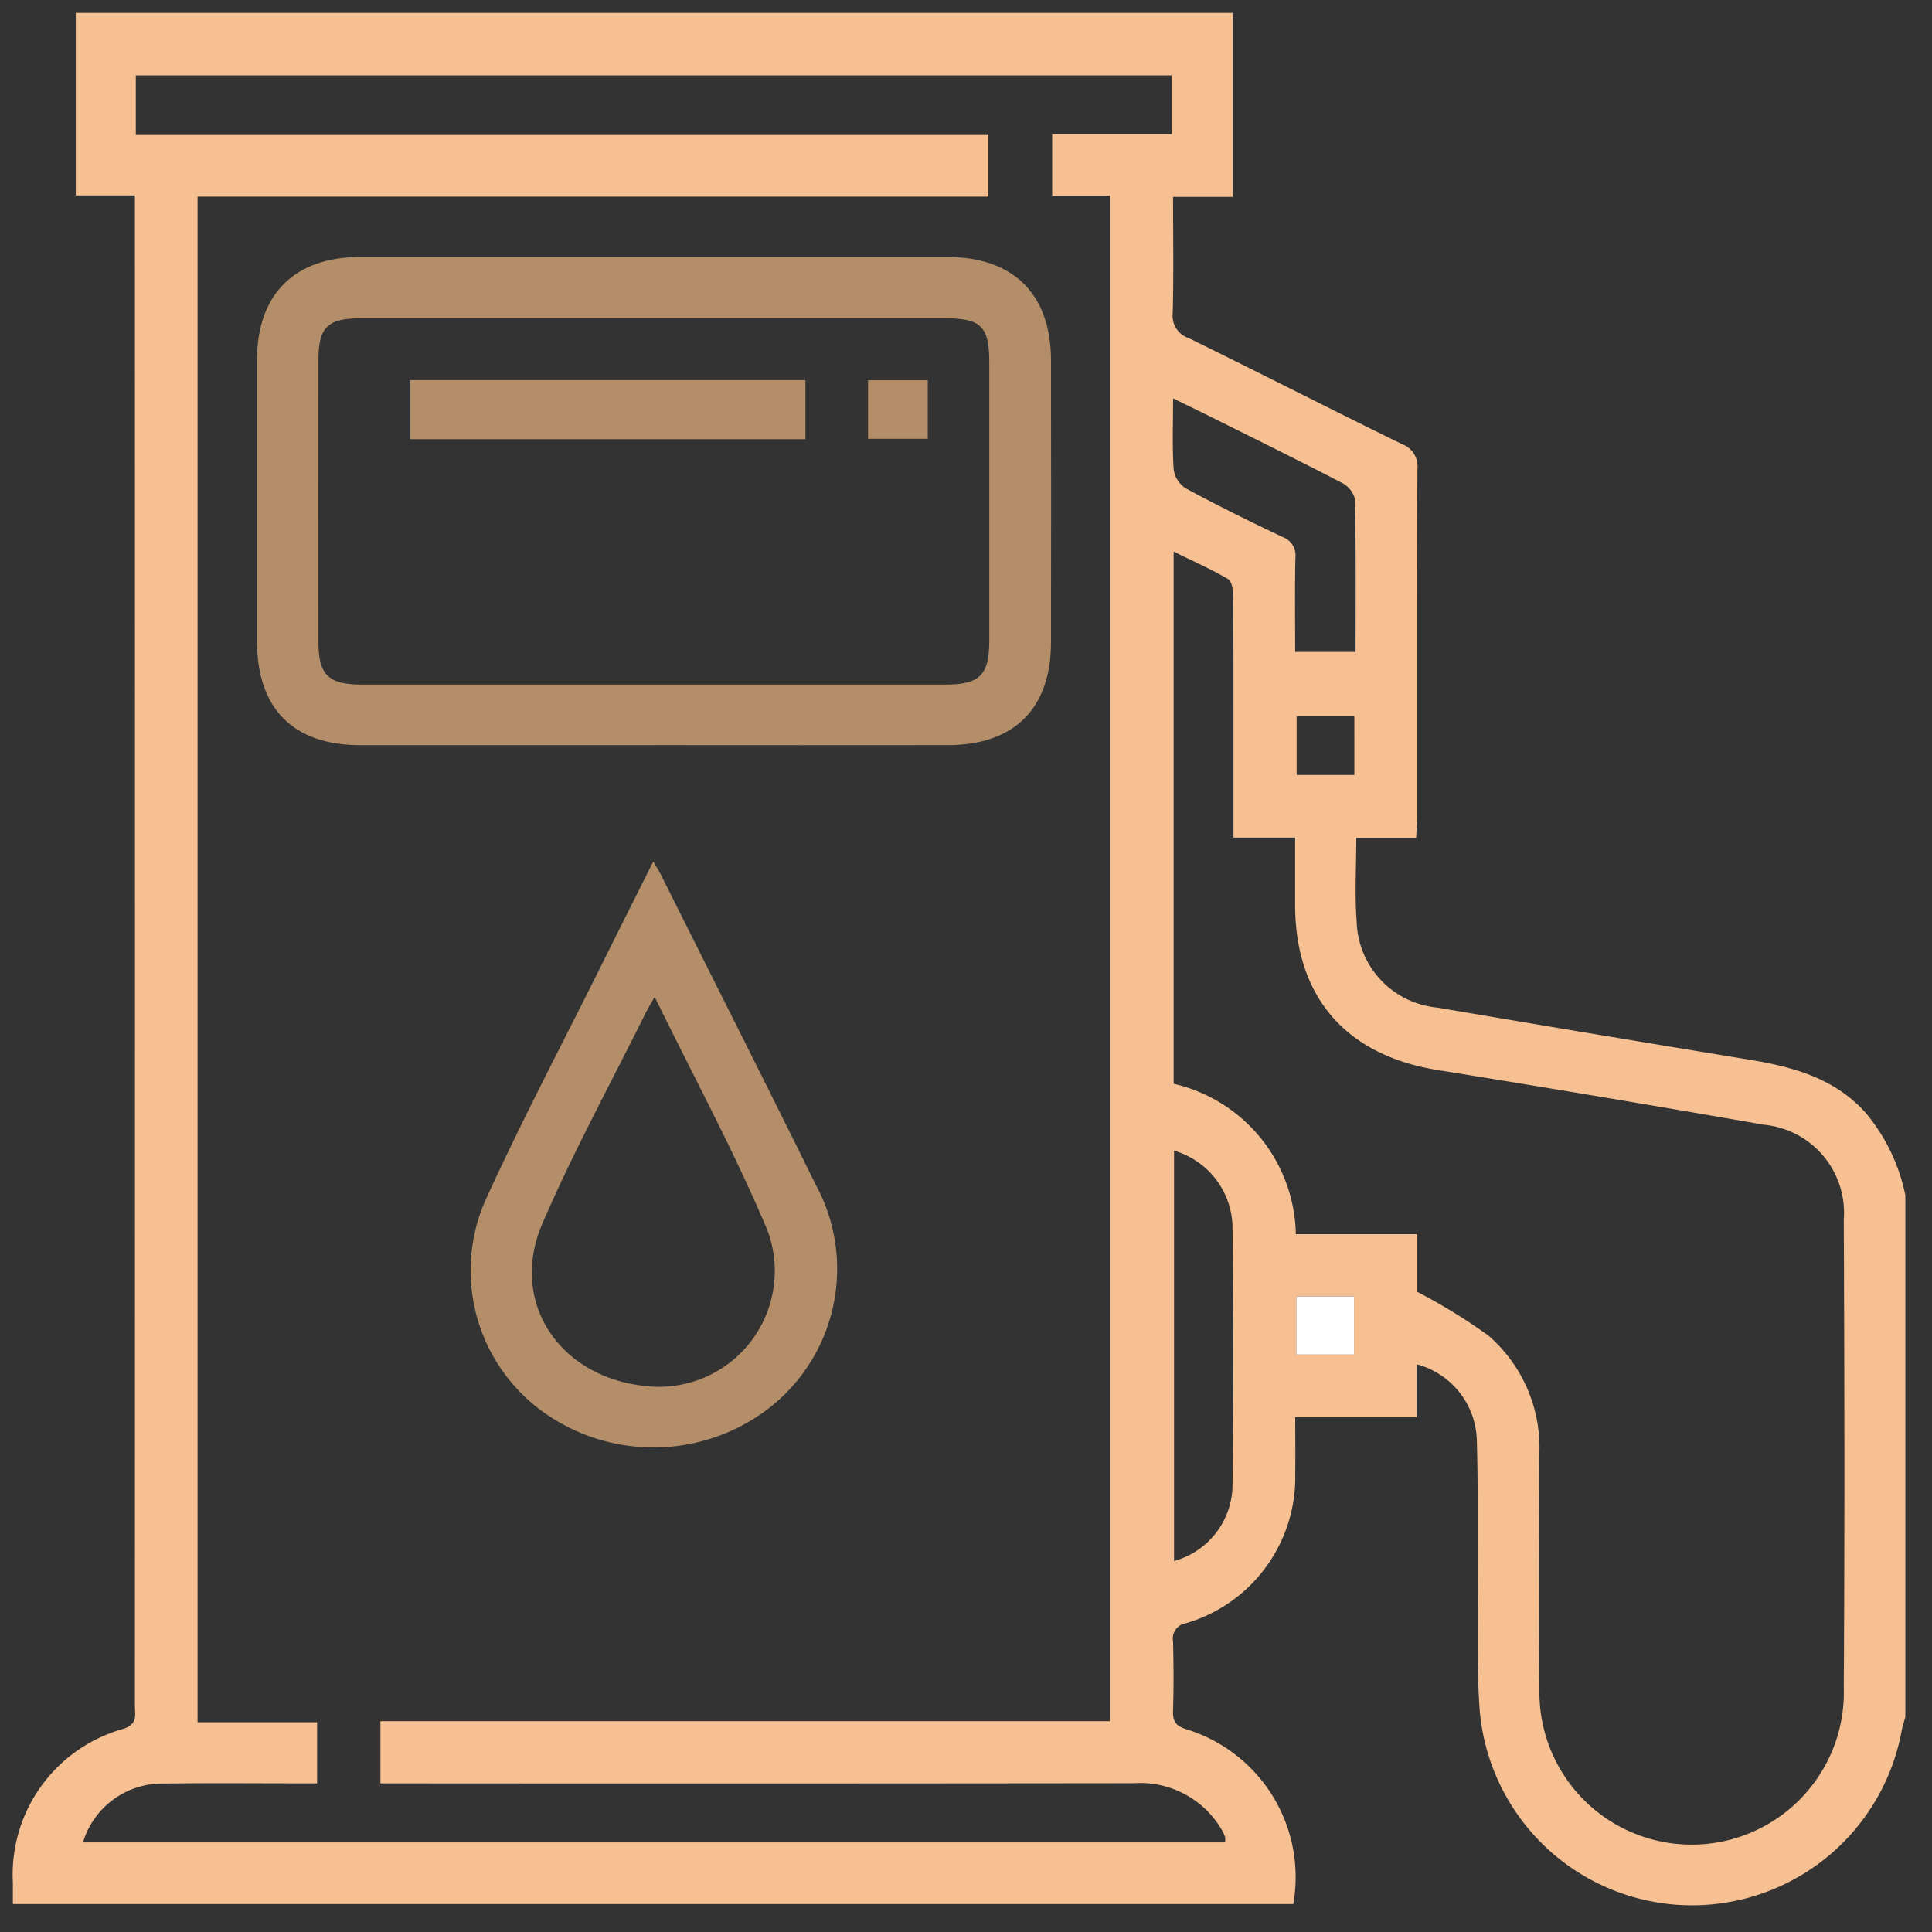 <svg xmlns="http://www.w3.org/2000/svg" xmlns:xlink="http://www.w3.org/1999/xlink" width="86" height="86" viewBox="0 0 86 86">
  <rect x="0" y="0" width="86" height="86" fill="#333333" stroke="none"/>
  <defs>
    <clipPath id="clip-path">
      <rect id="Rectangle_10495" data-name="Rectangle 10495" width="86" height="86" transform="translate(-0.4 -0.4)" fill="none"/>
    </clipPath>
  </defs>
  <g id="oil-and-gas-hover" transform="translate(0.4 0.4)" clip-path="url(#clip-path)">
    <path id="Path_7508" data-name="Path 7508" d="M84.242,52.651v23.2c-.056.209-.128.415-.167.627A9.487,9.487,0,0,1,65.3,75.629c-.143-1.854-.078-3.725-.093-5.588-.018-2.165.022-4.332-.041-6.5a3.6,3.6,0,0,0-2.684-3.387v2.352h-5.4c0,.919.012,1.712,0,2.5a6.774,6.774,0,0,1-4.859,6.676.692.692,0,0,0-.58.808c.027,1.041.032,2.084,0,3.124-.015.471.159.649.6.791a6.885,6.885,0,0,1,4.753,7.776H0c0-.346,0-.642,0-.939a6.736,6.736,0,0,1,4.931-6.861c.646-.214.5-.624.5-1.024q.008-33.142,0-66.285V8.123H2.8V0H54.3V8.19H51.645c0,1.793.029,3.488-.016,5.181a1.042,1.042,0,0,0,.711,1.106c3.168,1.557,6.313,3.16,9.482,4.714a1.058,1.058,0,0,1,.7,1.113c-.025,5.18-.014,10.359-.016,15.539,0,.264-.024.527-.042.881H59.8c0,1.3-.075,2.5.016,3.7a3.96,3.96,0,0,0,3.6,3.855q6.881,1.171,13.769,2.3c1.98.32,3.853.8,5.275,2.366a8.305,8.305,0,0,1,1.786,3.712M43.425,8.179H8.221V76.09h5.32v2.72h-.958c-1.947,0-3.894-.019-5.84.01A3.683,3.683,0,0,0,3.12,81.44h50.84a.987.987,0,0,0,0-.236,1.646,1.646,0,0,0-.134-.3,4.2,4.2,0,0,0-3.912-2.1q-16.288.02-32.576.007h-.977V76.042H48.826V8.14H46.263V5.4h5.321V2.782H5.472V5.436H43.425ZM54.334,36.712V35.706c0-3.236.005-6.471-.01-9.707,0-.273-.053-.689-.228-.793-.758-.448-1.57-.8-2.426-1.226V47.669a7.01,7.01,0,0,1,5.439,6.694h5.406v2.568a25.747,25.747,0,0,1,3.174,1.954,6.6,6.6,0,0,1,2.256,5.347c0,3.455-.034,6.911.009,10.365A6.776,6.776,0,1,0,81.5,74.53c.043-6.937.03-13.875,0-20.812a3.939,3.939,0,0,0-3.557-4.226q-7.244-1.265-14.5-2.43c-4.082-.65-6.359-3.232-6.366-7.349,0-.98,0-1.96,0-3ZM51.688,50.646V68.913a3.541,3.541,0,0,0,2.6-3.242q.083-5.869,0-11.741a3.613,3.613,0,0,0-2.6-3.284m-.043-33.479c0,1.145-.041,2.148.025,3.144a1.207,1.207,0,0,0,.529.849c1.418.765,2.863,1.48,4.319,2.17a.874.874,0,0,1,.571.941c-.029,1.387-.01,2.775-.01,4.176h2.69c0-2.314.019-4.555-.027-6.8a1.128,1.128,0,0,0-.591-.732c-1.915-.994-3.851-1.947-5.782-2.911-.529-.264-1.061-.519-1.722-.842M59.714,31.3H57.144v2.62h2.571ZM59.7,57.135H57.128v2.588H59.7Z" transform="translate(0.173 0.173)" fill="#f6c092"/>
    <rect id="Rectangle_10492" data-name="Rectangle 10492" width="2.573" height="2.588" transform="translate(57.301 57.308)" fill="#fff"/>
    <path id="Path_7509" data-name="Path 7509" d="M68.694,72.751q-6.538,0-13.075,0c-2.992,0-4.6-1.625-4.6-4.639q0-6.25,0-12.5c0-2.927,1.661-4.59,4.585-4.591q13.075,0,26.15,0c2.931,0,4.6,1.659,4.608,4.575q.011,6.291,0,12.582c0,2.942-1.642,4.57-4.593,4.572q-6.538.006-13.075,0m-.079-19q-6.494,0-12.988,0c-1.465,0-1.871.4-1.873,1.839q-.008,6.289,0,12.577c0,1.457.445,1.889,1.932,1.889q12.988,0,25.975,0c1.529,0,1.953-.426,1.954-1.948q0-6.206,0-12.412c0-1.568-.372-1.944-1.932-1.945q-6.535,0-13.07,0" transform="translate(-39.979 -39.981)" fill="#b38e69"/>
    <path id="Path_7510" data-name="Path 7510" d="M103.73,177.419c.144.247.244.4.326.566,2.3,4.6,4.627,9.2,6.9,13.812a7.848,7.848,0,0,1-2.254,10.083,8.431,8.431,0,0,1-9.764.118,7.755,7.755,0,0,1-2.718-9.424c1.641-3.612,3.5-7.126,5.267-10.681.729-1.468,1.466-2.932,2.238-4.474m.063,6.024c-.2.346-.31.531-.406.724-1.544,3.115-3.219,6.174-4.592,9.363-1.484,3.446.7,6.791,4.5,7.223a5.158,5.158,0,0,0,5.5-6.967c-1.463-3.474-3.271-6.8-5-10.344" transform="translate(-75.047 -139.466)" fill="#b38e69"/>
    <rect id="Rectangle_10493" data-name="Rectangle 10493" width="17.587" height="2.63" transform="translate(17.865 16.521)" fill="#b38e69"/>
    <rect id="Rectangle_10494" data-name="Rectangle 10494" width="2.657" height="2.606" transform="translate(38.241 16.527)" fill="#b38e69"/>
  </g>
</svg>
